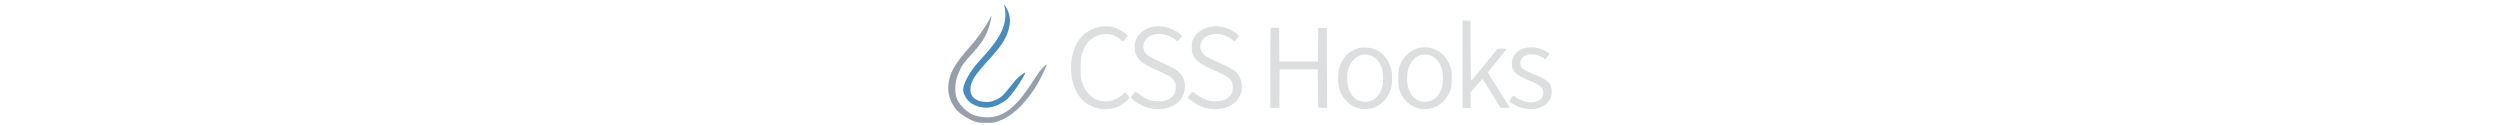 <svg xmlns="http://www.w3.org/2000/svg" height="64" viewBox="0 0 1275 263" version="1.1">
  <path d="M 122.040 9.500 C 122.057 10.050, 122.723 13.200, 123.520 16.500 C 125.368 24.152, 125.393 35.769, 123.583 45.228 C 119.537 66.376, 106.771 87.512, 80.721 116.189 C 62.510 136.237, 58.521 141.083, 52.039 151.043 C 40.376 168.963, 35.011 183.068, 36.580 191.685 C 37.684 197.751, 42.752 206.847, 47.889 211.984 C 57.010 221.105, 74.146 226.772, 88.834 225.524 C 101.296 224.466, 116.997 217.467, 128.483 207.849 C 136.053 201.512, 154.601 175.798, 163.001 159.998 C 168.432 149.783, 168.208 149.739, 156.216 158.672 C 150.680 162.797, 145.744 168.110, 135.643 180.820 C 128.334 190.016, 120.362 199.249, 117.927 201.336 C 111.944 206.464, 100.858 211.790, 93.233 213.200 C 85.490 214.632, 72.063 213.093, 66.198 210.101 C 55.694 204.742, 51.603 198.263, 51.610 187 C 51.616 178.712, 54.005 171.539, 60.120 161.448 C 64.010 155.031, 79.723 136.288, 95.867 118.808 C 113.515 99.700, 124.909 82.513, 129.880 67.500 C 135.719 49.868, 135.887 37.228, 130.463 23.688 C 128.072 17.721, 121.976 7.452, 122.040 9.500" stroke="none" fill="#488bbd" fill-rule="evenodd"/>
  <path d="M 1083 134.460 L 1083 226 1091.500 226 L 1100 226 1100 209.700 L 1100 193.400 1112.082 179.191 C 1118.726 171.377, 1124.541 165.217, 1125.004 165.502 C 1125.466 165.788, 1134.092 179.511, 1144.172 195.999 L 1162.500 225.976 1172.309 225.988 C 1179.874 225.997, 1181.954 225.714, 1181.401 224.750 C 1180.441 223.074, 1164.131 197.107, 1148.610 172.541 C 1141.675 161.564, 1136.009 152.114, 1136.020 151.541 C 1136.031 150.969, 1144.806 140.011, 1155.520 127.192 C 1166.234 114.372, 1175 103.459, 1175 102.942 C 1175 102.420, 1170.837 102, 1165.668 102 L 1156.337 102 1145.243 115.750 C 1116.434 151.455, 1102.396 168.370, 1101.258 168.749 C 1100.278 169.074, 1099.961 155.855, 1099.758 106.331 L 1099.500 43.500 1091.250 43.210 L 1083 42.919 1083 134.460 M 321 56.516 C 296.196 61.584, 277.791 78.246, 268.612 103.941 C 259.246 130.161, 260.592 165.071, 271.872 188.500 C 279.490 204.322, 289.137 214.407, 303.500 221.565 C 326.159 232.856, 353.502 230.882, 372.894 216.556 C 380.300 211.085, 385.347 205.434, 384.356 203.721 C 383.129 201.601, 376.121 194, 375.393 194 C 375.056 194, 372.242 196.323, 369.140 199.163 C 361.662 206.008, 351.065 211.005, 341.893 212.012 C 314.427 215.027, 293.475 199.405, 284.800 169.443 C 282.750 162.364, 282.500 159.379, 282.500 142 C 282.500 120.060, 283.774 113.355, 290.473 100.054 C 305.616 69.984, 342.237 61.804, 366.383 83.098 L 371.266 87.404 373.698 84.452 C 375.035 82.828, 377.324 79.978, 378.784 78.118 L 381.439 74.736 376.478 70.432 C 369.856 64.687, 357.874 58.418, 349.945 56.549 C 342.181 54.719, 329.864 54.705, 321 56.516 M 432.302 56.560 C 414.181 60.533, 399.763 74.028, 396.398 90.165 C 393.664 103.279, 397.369 117.016, 406.027 125.867 C 412.641 132.628, 421.811 137.972, 443 147.416 C 453.725 152.195, 464.430 157.237, 466.790 158.619 C 478.014 165.192, 482 171.680, 482 183.375 C 482 196.270, 475.513 205.031, 462.282 210.006 C 457.692 211.732, 454.326 212.183, 445.956 212.190 C 428.334 212.206, 418.978 208.403, 400.753 193.813 L 398.005 191.613 393.048 197.057 C 390.322 200.051, 388.070 203.010, 388.045 203.634 C 387.942 206.226, 400.291 215.614, 410.701 220.857 C 421.450 226.269, 430.939 228.402, 444.500 228.453 C 458.178 228.504, 464.360 227.266, 474.607 222.422 C 491.523 214.426, 500.976 199.755, 500.976 181.500 C 500.976 168.520, 497.074 159.085, 488.321 150.897 C 482.281 145.247, 474.644 140.962, 455.500 132.478 C 424.823 118.883, 417.455 113.896, 415.002 105.065 C 410.789 89.899, 419.115 76.875, 435.787 72.555 C 450.533 68.734, 466.659 72.495, 480.618 83.010 L 485.735 86.865 490.563 81.273 L 495.390 75.682 490.292 70.994 C 483.840 65.061, 470.656 58.510, 461.185 56.530 C 452.400 54.693, 440.762 54.705, 432.302 56.560 M 552.250 56.517 C 537.347 59.754, 524.573 69.345, 518.728 81.685 C 515.719 88.038, 515.502 89.212, 515.529 99 C 515.554 108.174, 515.887 110.210, 518.164 115.120 C 523.916 127.523, 533.225 134.358, 561.515 146.950 C 589.292 159.313, 595.447 163.334, 599.700 171.892 C 602.347 177.219, 602.113 190.128, 599.270 195.568 C 597.132 199.661, 591.035 205.840, 587.010 207.995 C 578.707 212.438, 560.572 213.637, 549.429 210.480 C 541.480 208.228, 529.980 201.992, 523.385 196.358 C 517.276 191.138, 517.654 191.053, 510.838 199.194 L 506.737 204.091 509.119 206.640 C 512.882 210.666, 527.394 219.940, 534.770 223.032 C 553.557 230.907, 577.816 230.712, 594.091 222.554 C 604.775 217.198, 611.309 210.915, 616.060 201.425 C 623.530 186.508, 621.391 166.329, 611.015 153.813 C 606.023 147.792, 595.225 141.399, 574.877 132.420 C 564.329 127.765, 553.038 122.539, 549.787 120.806 C 537.324 114.163, 531.209 103.180, 533.935 92.335 C 536.446 82.347, 542.458 76.483, 553.770 72.989 C 568.618 68.403, 585.475 71.994, 599.868 82.808 L 605.214 86.826 609.607 81.879 C 612.023 79.159, 614 76.284, 614 75.490 C 614 73.236, 604.313 66.094, 595.500 61.849 C 581.947 55.321, 566.513 53.418, 552.250 56.517 M 680.703 58.631 C 680.316 59.017, 680 96.833, 680 142.667 L 680 226 689.489 226 L 698.977 226 699.239 185.750 L 699.500 145.500 739.500 145.500 L 779.500 145.500 780 185.500 L 780.500 225.500 789.756 225.788 L 799.011 226.075 798.756 142.288 L 798.500 58.500 789.500 58.500 L 780.500 58.500 780.237 93.750 L 779.974 129 739.500 129 L 699.026 129 698.763 93.750 L 698.500 58.500 689.953 58.214 C 685.252 58.057, 681.089 58.244, 680.703 58.631 M 867.500 100.097 C 861.166 101.371, 847.479 108.051, 843.334 111.889 C 828.074 126.023, 821.197 144.364, 822.297 168 C 823.251 188.516, 827.886 200.096, 839.914 212.020 C 848.669 220.699, 854.743 224.249, 865.585 227.022 C 874.714 229.357, 881.035 229.488, 890.257 227.533 C 910.766 223.187, 927.129 206.697, 933.155 184.300 C 936.080 173.430, 936.098 154.637, 933.195 143.856 C 927.634 123.210, 913.636 107.397, 896.071 101.921 C 888.415 99.534, 874.660 98.656, 867.500 100.097 M 993.067 100.135 C 980.770 102.175, 966.750 111.566, 959.080 122.902 C 950.067 136.223, 947.618 146.210, 948.231 167.143 C 948.622 180.470, 949.030 183.488, 951.317 189.974 C 965.431 229.997, 1013.358 241.860, 1042.506 212.546 C 1050.308 204.700, 1055.770 195.358, 1058.614 185 C 1060.861 176.818, 1061.175 153.245, 1059.148 145 C 1054.892 127.691, 1042.430 111.575, 1028 104.716 C 1016.652 99.323, 1006.216 97.954, 993.067 100.135 M 1216.186 100.118 C 1195.300 103.593, 1181.848 123.207, 1187.357 142.156 C 1190.507 152.992, 1199.730 159.699, 1225.559 169.938 C 1245.337 177.778, 1252.231 183.960, 1252.231 193.854 C 1252.231 203.713, 1246.086 210.739, 1234.970 213.586 C 1223.509 216.522, 1209.760 213.503, 1197.303 205.315 C 1194.112 203.217, 1190.960 201.153, 1190.299 200.728 C 1188.799 199.763, 1180.547 210.377, 1181.290 212.314 C 1182.199 214.682, 1195.843 222.202, 1204.519 225.118 C 1224.854 231.951, 1246.181 229.085, 1258.452 217.869 C 1265.703 211.243, 1269.165 204.116, 1269.778 194.552 C 1270.927 176.648, 1262.862 167.730, 1235.783 156.961 C 1208.612 146.154, 1204.020 142.632, 1204.007 132.588 C 1203.997 125.303, 1207.534 119.864, 1214.497 116.458 C 1219.583 113.969, 1220.728 113.799, 1229.748 114.195 C 1239.710 114.632, 1245.127 116.468, 1253.154 122.128 C 1254.614 123.158, 1256.023 124, 1256.284 124 C 1256.546 124, 1258.676 121.462, 1261.019 118.359 L 1265.278 112.718 1262.889 110.832 C 1261.575 109.795, 1256.900 107.181, 1252.500 105.023 C 1241.136 99.450, 1229.582 97.889, 1216.186 100.118 M 871.962 114.923 C 862.123 116.851, 851.633 125.741, 846.570 136.443 C 839.076 152.285, 839.208 176.177, 846.880 192.246 C 850.317 199.446, 857.490 207.091, 863.570 210.034 C 876.983 216.527, 893.803 213.447, 903.728 202.680 C 912.739 192.903, 916.451 181.593, 916.422 164 C 916.400 150.637, 915.031 144.047, 910.337 134.714 C 902.795 119.718, 887.569 111.866, 871.962 114.923 M 997 114.876 C 983.538 117.791, 972.752 129.903, 968.394 147 C 966.209 155.575, 966.202 172.385, 968.382 181 C 974.096 203.589, 990.245 216.134, 1009.561 212.990 C 1021.725 211.010, 1030.512 204.035, 1036.450 191.645 C 1040.951 182.254, 1042.415 173.344, 1041.723 159.544 C 1040.654 138.205, 1031.671 122.774, 1016.668 116.506 C 1012.464 114.749, 1001.703 113.857, 997 114.876" stroke="none" fill="#dcdee0" fill-rule="evenodd" />
  <path d="M 92.133 39.280 C 88.183 47.597, 70.524 74.059, 61.674 84.922 C 58.279 89.090, 49.973 98.800, 43.216 106.500 C 16.689 136.733, 6.191 157.249, 5.215 180.769 C 4.502 197.929, 8.422 210.474, 19.738 227.245 C 25.499 235.783, 46.136 249.636, 60.548 254.639 C 67.909 257.195, 69.689 257.403, 84.500 257.450 C 99.677 257.497, 100.912 257.352, 108.500 254.620 C 112.900 253.036, 119.200 250.385, 122.500 248.730 C 145.883 237.002, 170.653 211.407, 190.792 178.160 C 199.373 163.994, 213.723 133.543, 211.175 134.907 C 208.072 136.567, 197.537 147.659, 193.888 153.107 C 191.902 156.073, 185.539 165.759, 179.749 174.631 C 151.656 217.681, 130.218 237.293, 104.060 243.876 C 94.224 246.351, 85.234 246.546, 72.078 244.571 C 58.019 242.460, 48.144 237.259, 37.010 226.100 C 23.775 212.836, 19.893 203.577, 19.913 185.320 C 19.925 173.535, 21.486 165.937, 26.380 153.837 C 32.697 138.222, 36.570 132.782, 59.090 107.889 C 79.619 85.198, 89.303 66.947, 94.548 41.061 C 95.460 36.558, 96.048 32.720, 95.853 32.532 C 95.659 32.344, 93.985 35.380, 92.133 39.280" stroke="none" fill="#97a0aa" fill-rule="evenodd" />
</svg>